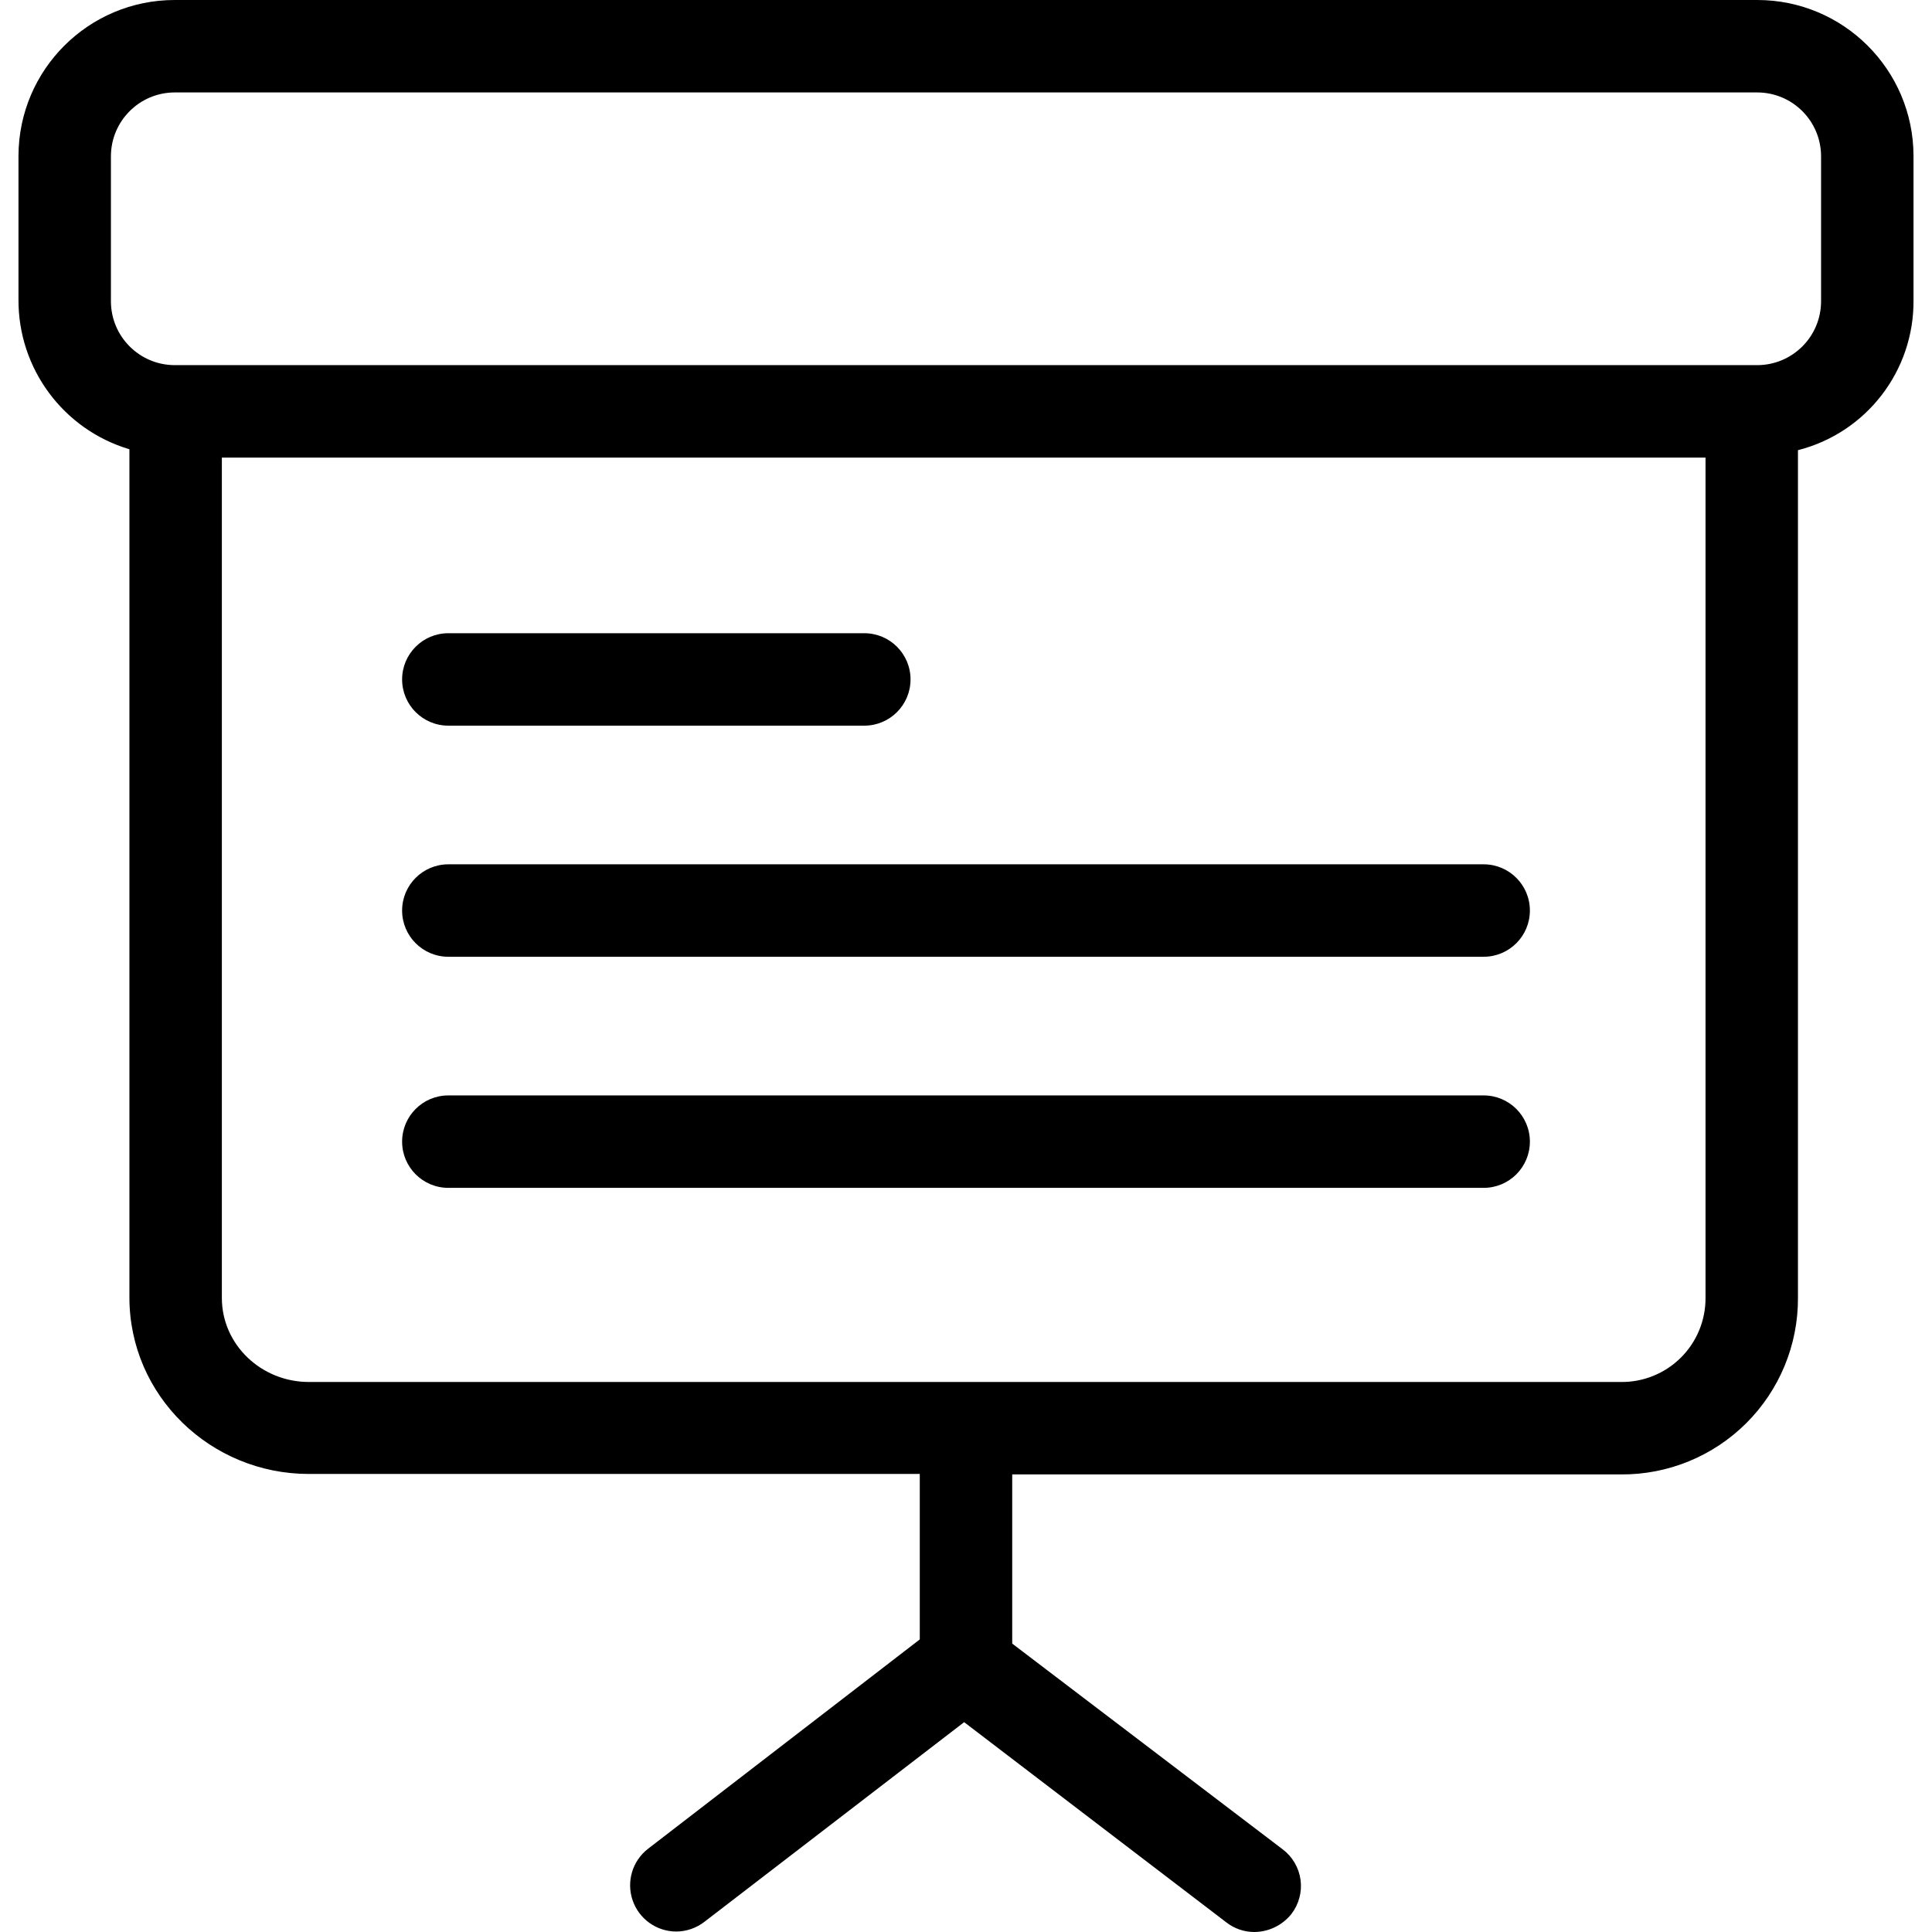 <svg height="418pt" viewBox="-4 0 418 418" width="418pt" xmlns="http://www.w3.org/2000/svg"><path d="m376.199 0h-342.398c-18.629 0-33.746 15.07-33.801 33.699v31.102c-.09 14.934 9.688 28.133 24 32.398v183.5c0 21.301 17.602 38.199 38.801 38.199h132.199v35.801l-58.801 45.301c-3.371 2.617-4.711 7.086-3.332 11.125 1.375 4.039 5.164 6.762 9.434 6.773 2.211-.008 4.355-.746 6.102-2.098l56.199-43.199 56.699 43.297c1.738 1.367 3.887 2.109 6.102 2.102 3.117-.027 6.059-1.461 8-3.898 1.621-2.105 2.332-4.77 1.977-7.398-.359-2.633-1.754-5.008-3.879-6.602l-58.5-44.5v-36.602h131.699c10.164.074 19.934-3.926 27.129-11.102 7.195-7.176 11.219-16.938 11.172-27.098v-183.402c14.828-3.773 25.152-17.199 25-32.5v-31.199c-.055-18.629-15.172-33.699-33.801-33.699zm-29.5 299h-283.898c-10.199 0-18.801-8-18.801-18.199v-181.801h321v181.801c.027 4.852-1.895 9.512-5.336 12.934-3.441 3.422-8.109 5.32-12.965 5.266zm43.301-233.801c-.016 7.617-6.184 13.785-13.801 13.801h-342.398c-7.617-.016-13.785-6.184-13.801-13.801v-31.398c.016-7.617 6.184-13.785 13.801-13.801h342.398c7.617.016 13.785 6.184 13.801 13.801zm0 0"/><path d="m93 157h90c5.523 0 10-4.477 10-10s-4.477-10-10-10h-90c-5.523 0-10 4.477-10 10s4.477 10 10 10zm0 0"/><path d="m317 187h-224c-5.523 0-10 4.477-10 10s4.477 10 10 10h224c5.523 0 10-4.477 10-10s-4.477-10-10-10zm0 0"/><path d="m317 237h-224c-5.523 0-10 4.477-10 10s4.477 10 10 10h224c5.523 0 10-4.477 10-10s-4.477-10-10-10zm0 0"/></svg>